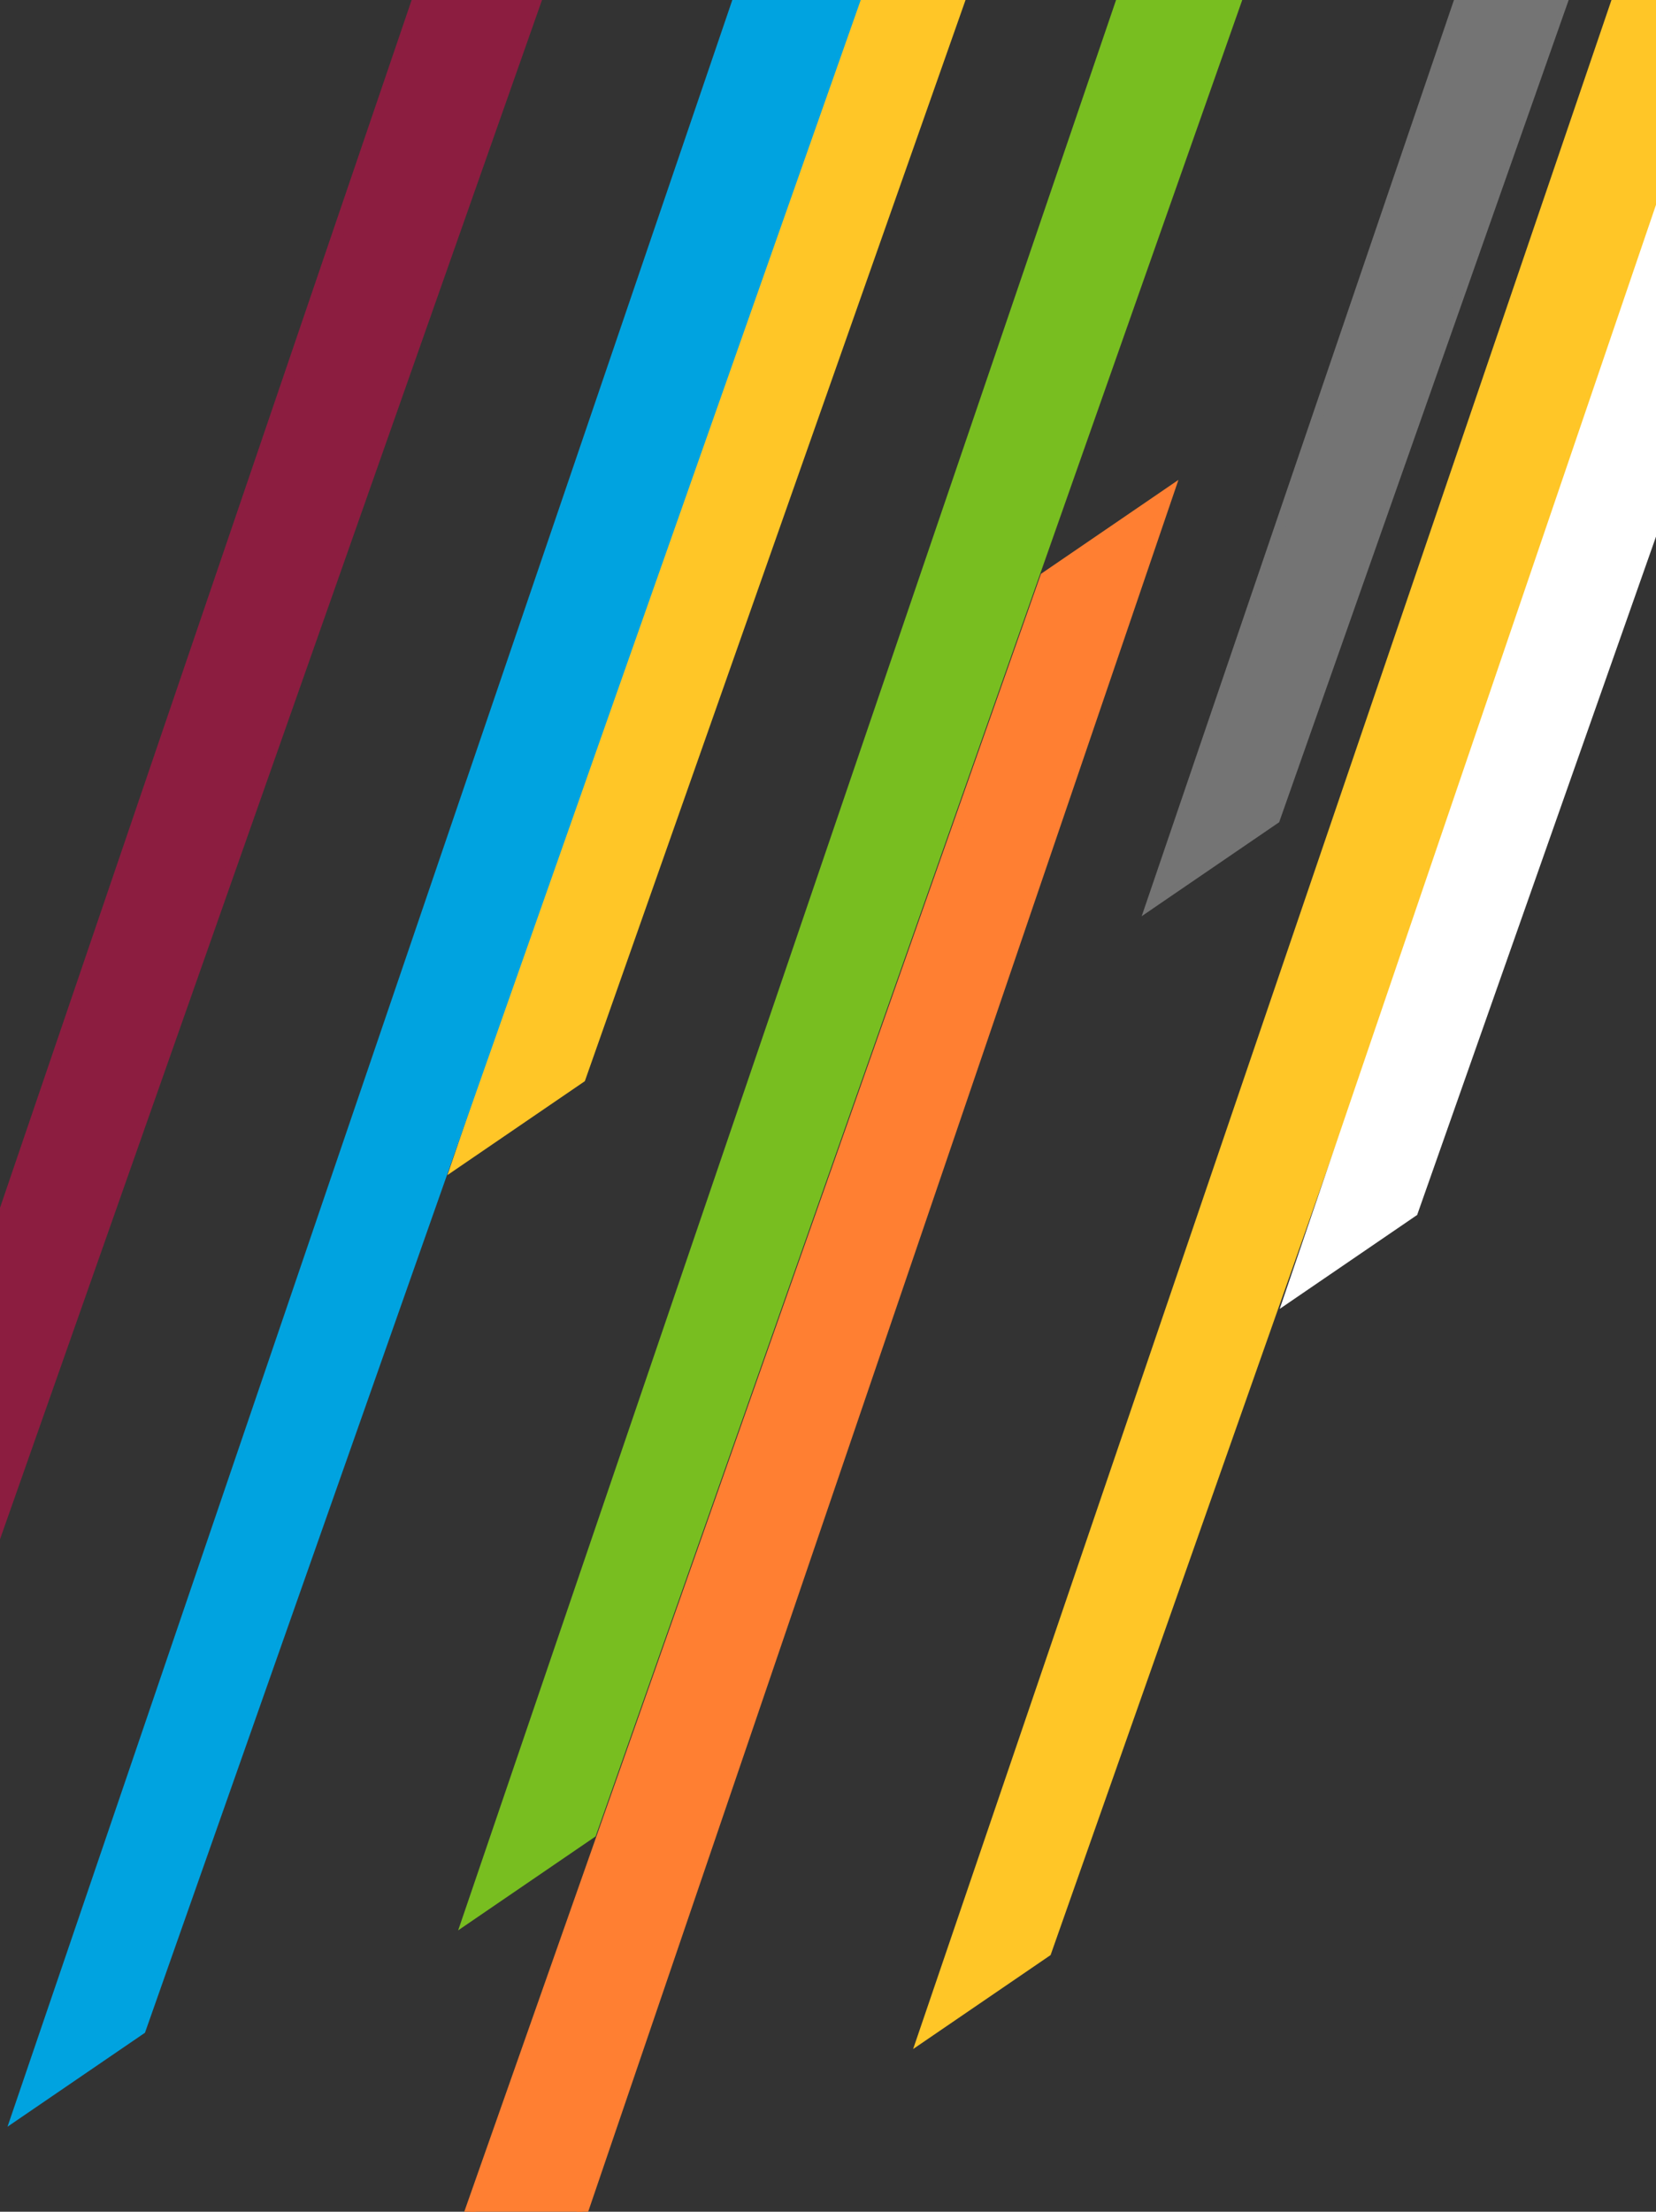 <?xml version="1.0" encoding="UTF-8"?>
<svg id="Layer_2" data-name="Layer 2" xmlns="http://www.w3.org/2000/svg" xmlns:xlink="http://www.w3.org/1999/xlink" viewBox="0 0 768 1025">
  <rect x="0" y="0" width="768" height="1025" fill="#333333" stroke="none"/>
  <defs>
    <clipPath id="clippath">
      <rect width="768" height="1025" style="fill: none;"/>
    </clipPath>
  </defs>
  <g id="Layer_1-2" data-name="Layer 1">
    <g style="clip-path: url(#clippath);">
      <g>
        <g>
          <polygon points="198.15 -13.5 253.47 -13.5 -110.85 1020.45 -167.73 1059.3 198.15 -13.5" style="fill: #8c1d40;"/>
          <path d="m249.94-11L-112.94,1018.85l-50,34.15L199.94-11h50m7.06-5h-60.64l-1.15,3.39L-167.67,1051.39l-4.85,14.21,12.4-8.47,50-34.15,1.35-.92.54-1.54L254.66-9.34l2.35-6.66h0Z" style="fill: #8c1d40;"/>
        </g>
        <g>
          <polygon points="578.15 -534.5 633.47 -534.5 269.15 499.45 212.27 538.3 578.15 -534.5" style="fill: #ffc627;"/>
          <path d="m629.94-532L267.06,497.85l-50,34.15,362.88-1064h50m7.06-5h-60.64l-1.15,3.39L212.33,530.39l-4.85,14.21,12.4-8.47,50-34.15,1.35-.92.54-1.54,362.88-1029.85,2.35-6.66h0Z" style="fill: #ffc627;"/>
        </g>
        <g>
          <polygon points="374.15 -93.5 429.47 -93.5 65.15 940.45 8.27 979.3 374.15 -93.5" style="fill: #00a3e0;"/>
          <path d="m425.94-91L63.06,938.85l-50,34.15L375.94-91h50m7.06-5h-60.64l-1.15,3.39L8.33,971.39l-4.85,14.21,12.4-8.47,50-34.15,1.35-.92.54-1.54L430.66-89.34l2.35-6.66h0Z" style="fill: #00a3e0;"/>
        </g>
        <g>
          <polygon points="794.15 -129.5 849.47 -129.5 485.15 904.45 428.27 943.3 794.15 -129.5" style="fill: #ffc627;"/>
          <path d="m845.94-127L483.06,902.85l-50,34.15L795.94-127h50m7.06-5h-60.64l-1.15,3.39L428.33,935.39l-4.85,14.21,12.4-8.47,50-34.15,1.35-.92.54-1.54L850.66-125.34l2.35-6.66h0Z" style="fill: #ffc627;"/>
        </g>
        <g>
          <polygon points="583.15 -184.5 638.47 -184.5 274.15 849.45 217.27 888.3 583.15 -184.5" style="fill: #78be20;"/>
          <path d="m634.94-182L272.06,847.85l-50,34.15L584.94-182h50m7.06-5h-60.64l-1.15,3.39L217.33,880.39l-4.85,14.21,12.4-8.47,50-34.15,1.35-.92.54-1.54L639.66-180.34l2.35-6.66h0Z" style="fill: #78be20;"/>
        </g>
        <g>
          <polygon points="120.53 1301.5 484.85 267.55 541.73 228.7 175.85 1301.5 120.53 1301.5" style="fill: #ff7f32;"/>
          <path d="m536.94,235L174.06,1299h-50L486.94,269.15l50-34.15m9.58-12.6l-12.4,8.47-50,34.15-1.35.92-.54,1.54L119.34,1297.34l-2.35,6.66h60.64l1.15-3.39L541.67,236.61l4.85-14.21h0Z" style="fill: #ff7f32;"/>
        </g>
        <g>
          <polygon points="964.15 -472.5 1019.47 -472.5 655.15 561.45 598.27 600.3 964.15 -472.5" style="fill: #fff;"/>
          <path d="m1015.94-470l-362.88,1029.85-50,34.15L965.94-470h50m7.06-5h-60.64l-1.15,3.39-362.88,1064-4.85,14.21,12.4-8.47,50-34.15,1.35-.92.54-1.54L1020.65-468.34l2.35-6.66h0Z" style="fill: #fff;"/>
        </g>
        <g>
          <polygon points="900.15 -654.5 955.47 -654.5 591.15 379.45 534.27 418.3 900.15 -654.5" style="fill: #747474;"/>
          <path d="m951.94-652L589.06,377.85l-50,34.15,362.88-1064h50m7.06-5h-60.64l-1.15,3.39L534.33,410.39l-4.85,14.21,12.4-8.47,50-34.15,1.35-.92.54-1.54,362.88-1029.85,2.35-6.66h0Z" style="fill: #747474;"/>
        </g>
      </g>
    </g>
  </g>
</svg>